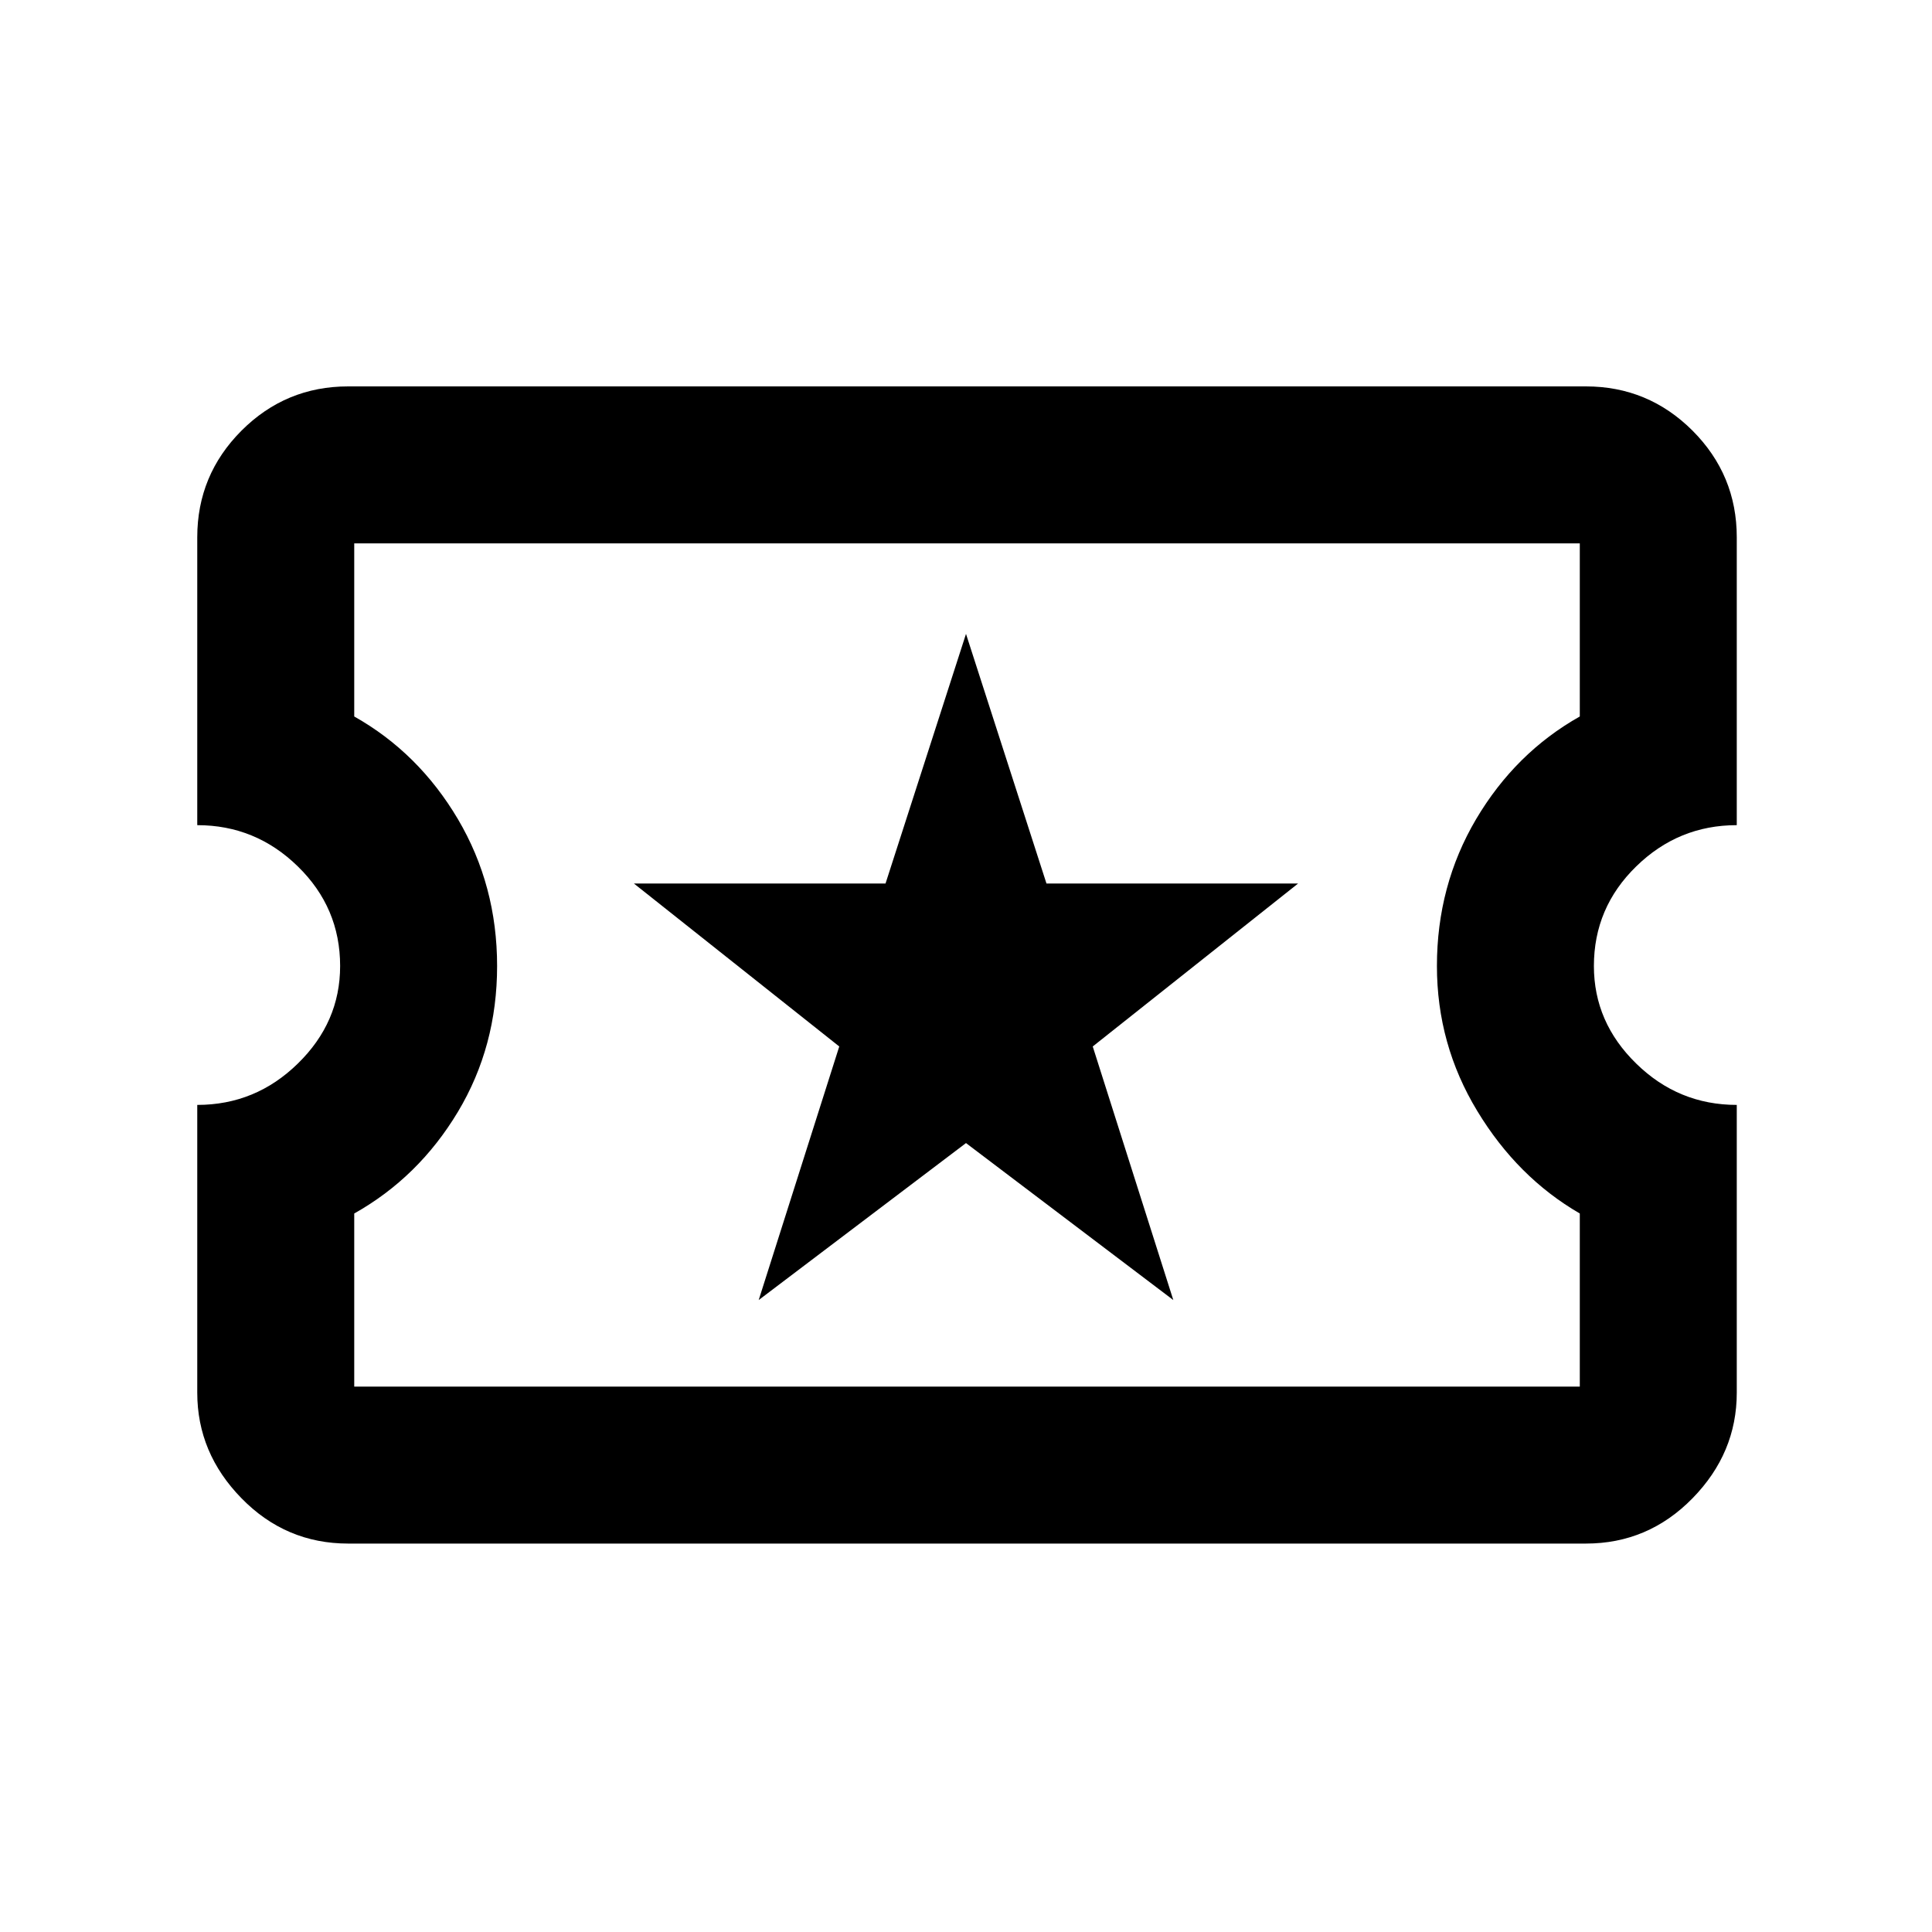<svg xmlns="http://www.w3.org/2000/svg" height="20" width="20"><path d="M7.854 13.458 10 11.833l2.146 1.625-.834-2.625 2.126-1.687h-2.605L10 6.562l-.833 2.584H6.562l2.126 1.687Zm-4.25 2.521q-.646 0-1.104-.469-.458-.468-.458-1.093v-2.979q.604 0 1.041-.428.438-.427.438-1.01 0-.604-.438-1.031-.437-.427-1.041-.427v-2.98q0-.645.458-1.104Q2.958 4 3.604 4h12.813q.645 0 1.104.458.458.459.458 1.104v2.98q-.604 0-1.041.427Q16.5 9.396 16.5 10q0 .583.438 1.01.437.428 1.041.428v2.979q0 .625-.458 1.093-.459.469-1.104.469Zm.063-1.625h12.687v-1.792q-.646-.374-1.062-1.062-.417-.688-.417-1.5 0-.833.406-1.521.407-.687 1.073-1.062V5.625H3.667v1.792q.666.375 1.073 1.062.406.688.406 1.521t-.406 1.51q-.407.678-1.073 1.052Zm6.354-4.375Z"/></svg>